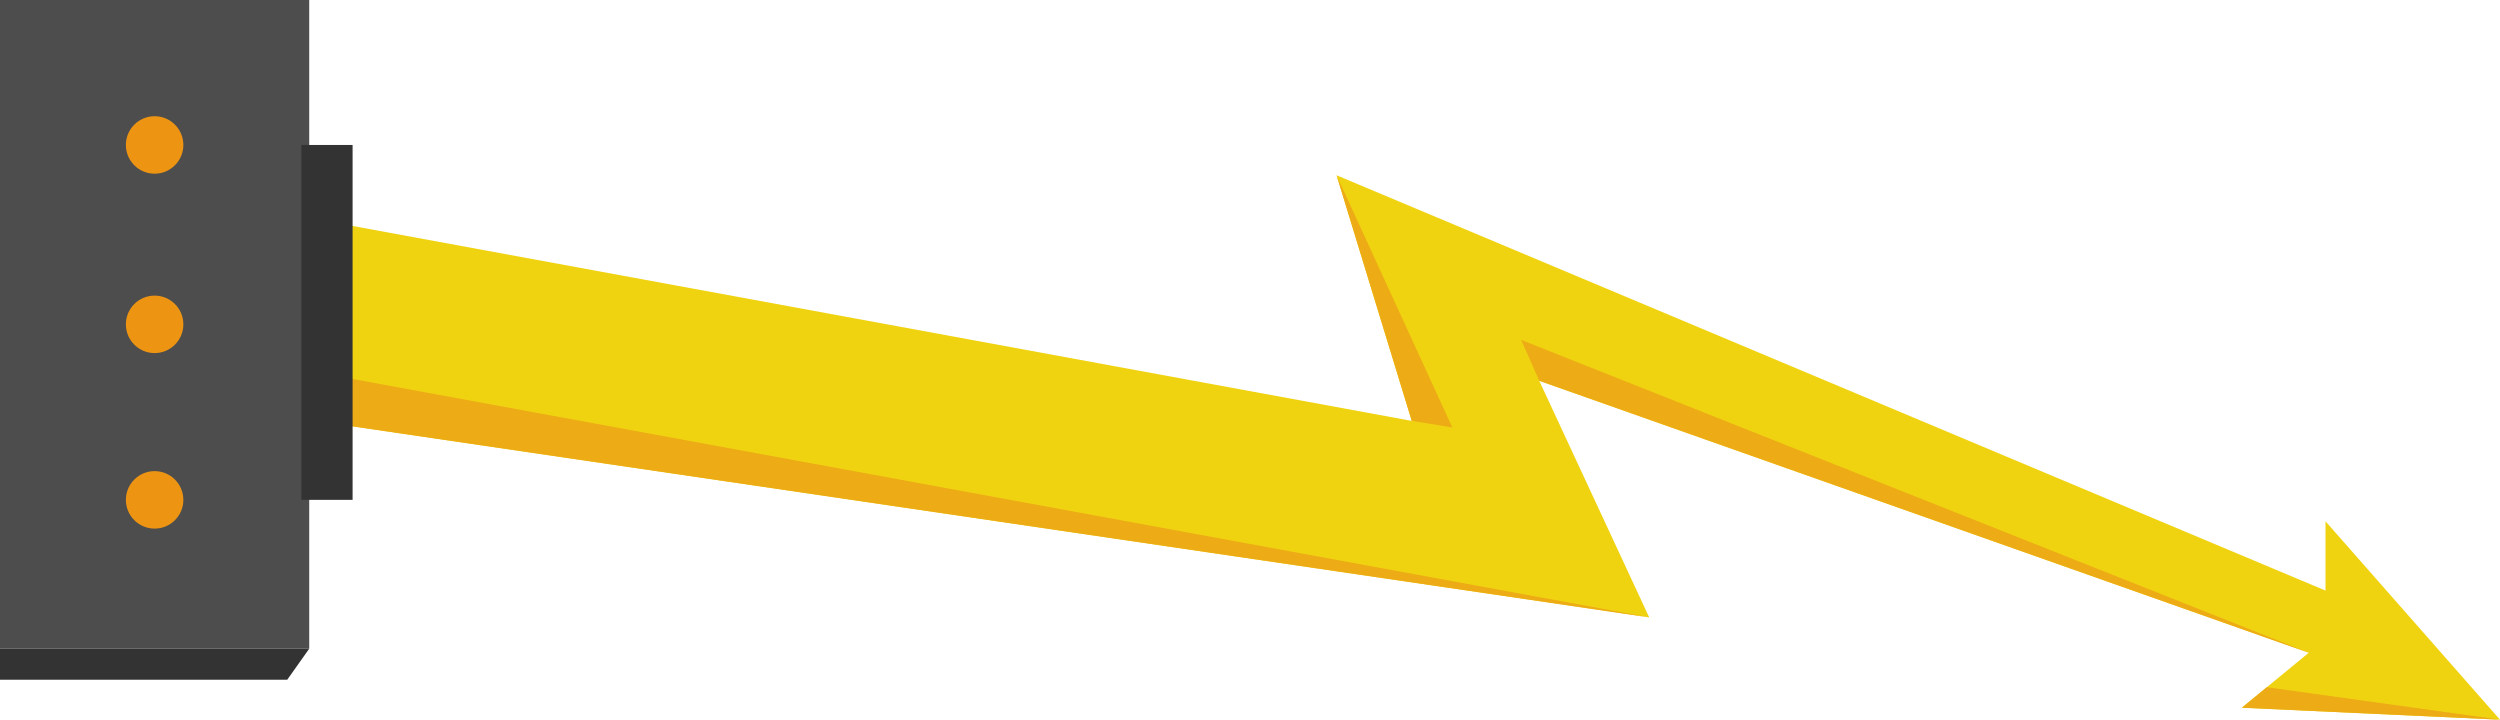 <?xml version="1.0" encoding="utf-8"?>
<!-- Generator: Adobe Illustrator 16.0.3, SVG Export Plug-In . SVG Version: 6.00 Build 0)  -->
<!DOCTYPE svg PUBLIC "-//W3C//DTD SVG 1.1//EN" "http://www.w3.org/Graphics/SVG/1.1/DTD/svg11.dtd">
<svg version="1.1" id="Capa_1" xmlns="http://www.w3.org/2000/svg" xmlns:xlink="http://www.w3.org/1999/xlink" x="0px" y="0px"
	 width="318.646px" height="91.729px" viewBox="0 0 318.646 91.729" enable-background="new 0 0 318.646 91.729"
	 xml:space="preserve">
<g>
	<g>
		<polygon fill="#F0D310" points="33.073,52.596 38.823,27.676 179.942,53.648 170.358,22.34 296.405,75.275 296.405,66.441 
			318.646,91.729 285.743,90.205 294.272,83.197 196.19,48.533 210.204,78.688 		"/>
		<polygon fill="#EDAB15" points="318.646,91.729 288.93,87.588 285.743,90.205 		"/>
		<polygon fill="#EDAB15" points="294.272,83.197 193.882,43.32 196.19,48.533 		"/>
		<polygon fill="#EDAB15" points="170.358,22.34 185.111,54.482 179.942,53.648 		"/>
		<polygon fill="#EDAB15" points="210.204,78.688 34.506,46.385 33.073,52.596 		"/>
	</g>
	<g>
		<rect fill="#4D4D4D" width="39.413" height="82.68"/>
		<circle fill="#ED9513" cx="19.707" cy="41.341" r="3.663"/>
		<circle fill="#ED9513" cx="19.707" cy="63.712" r="3.663"/>
		<circle fill="#ED9513" cx="19.707" cy="18.476" r="3.663"/>
		<polygon fill="#333333" points="39.413,82.68 36.609,86.641 0,86.641 0,82.68 		"/>
		<rect x="38.413" y="18.477" fill="#333333" width="6.528" height="45.234"/>
	</g>
</g>
</svg>
